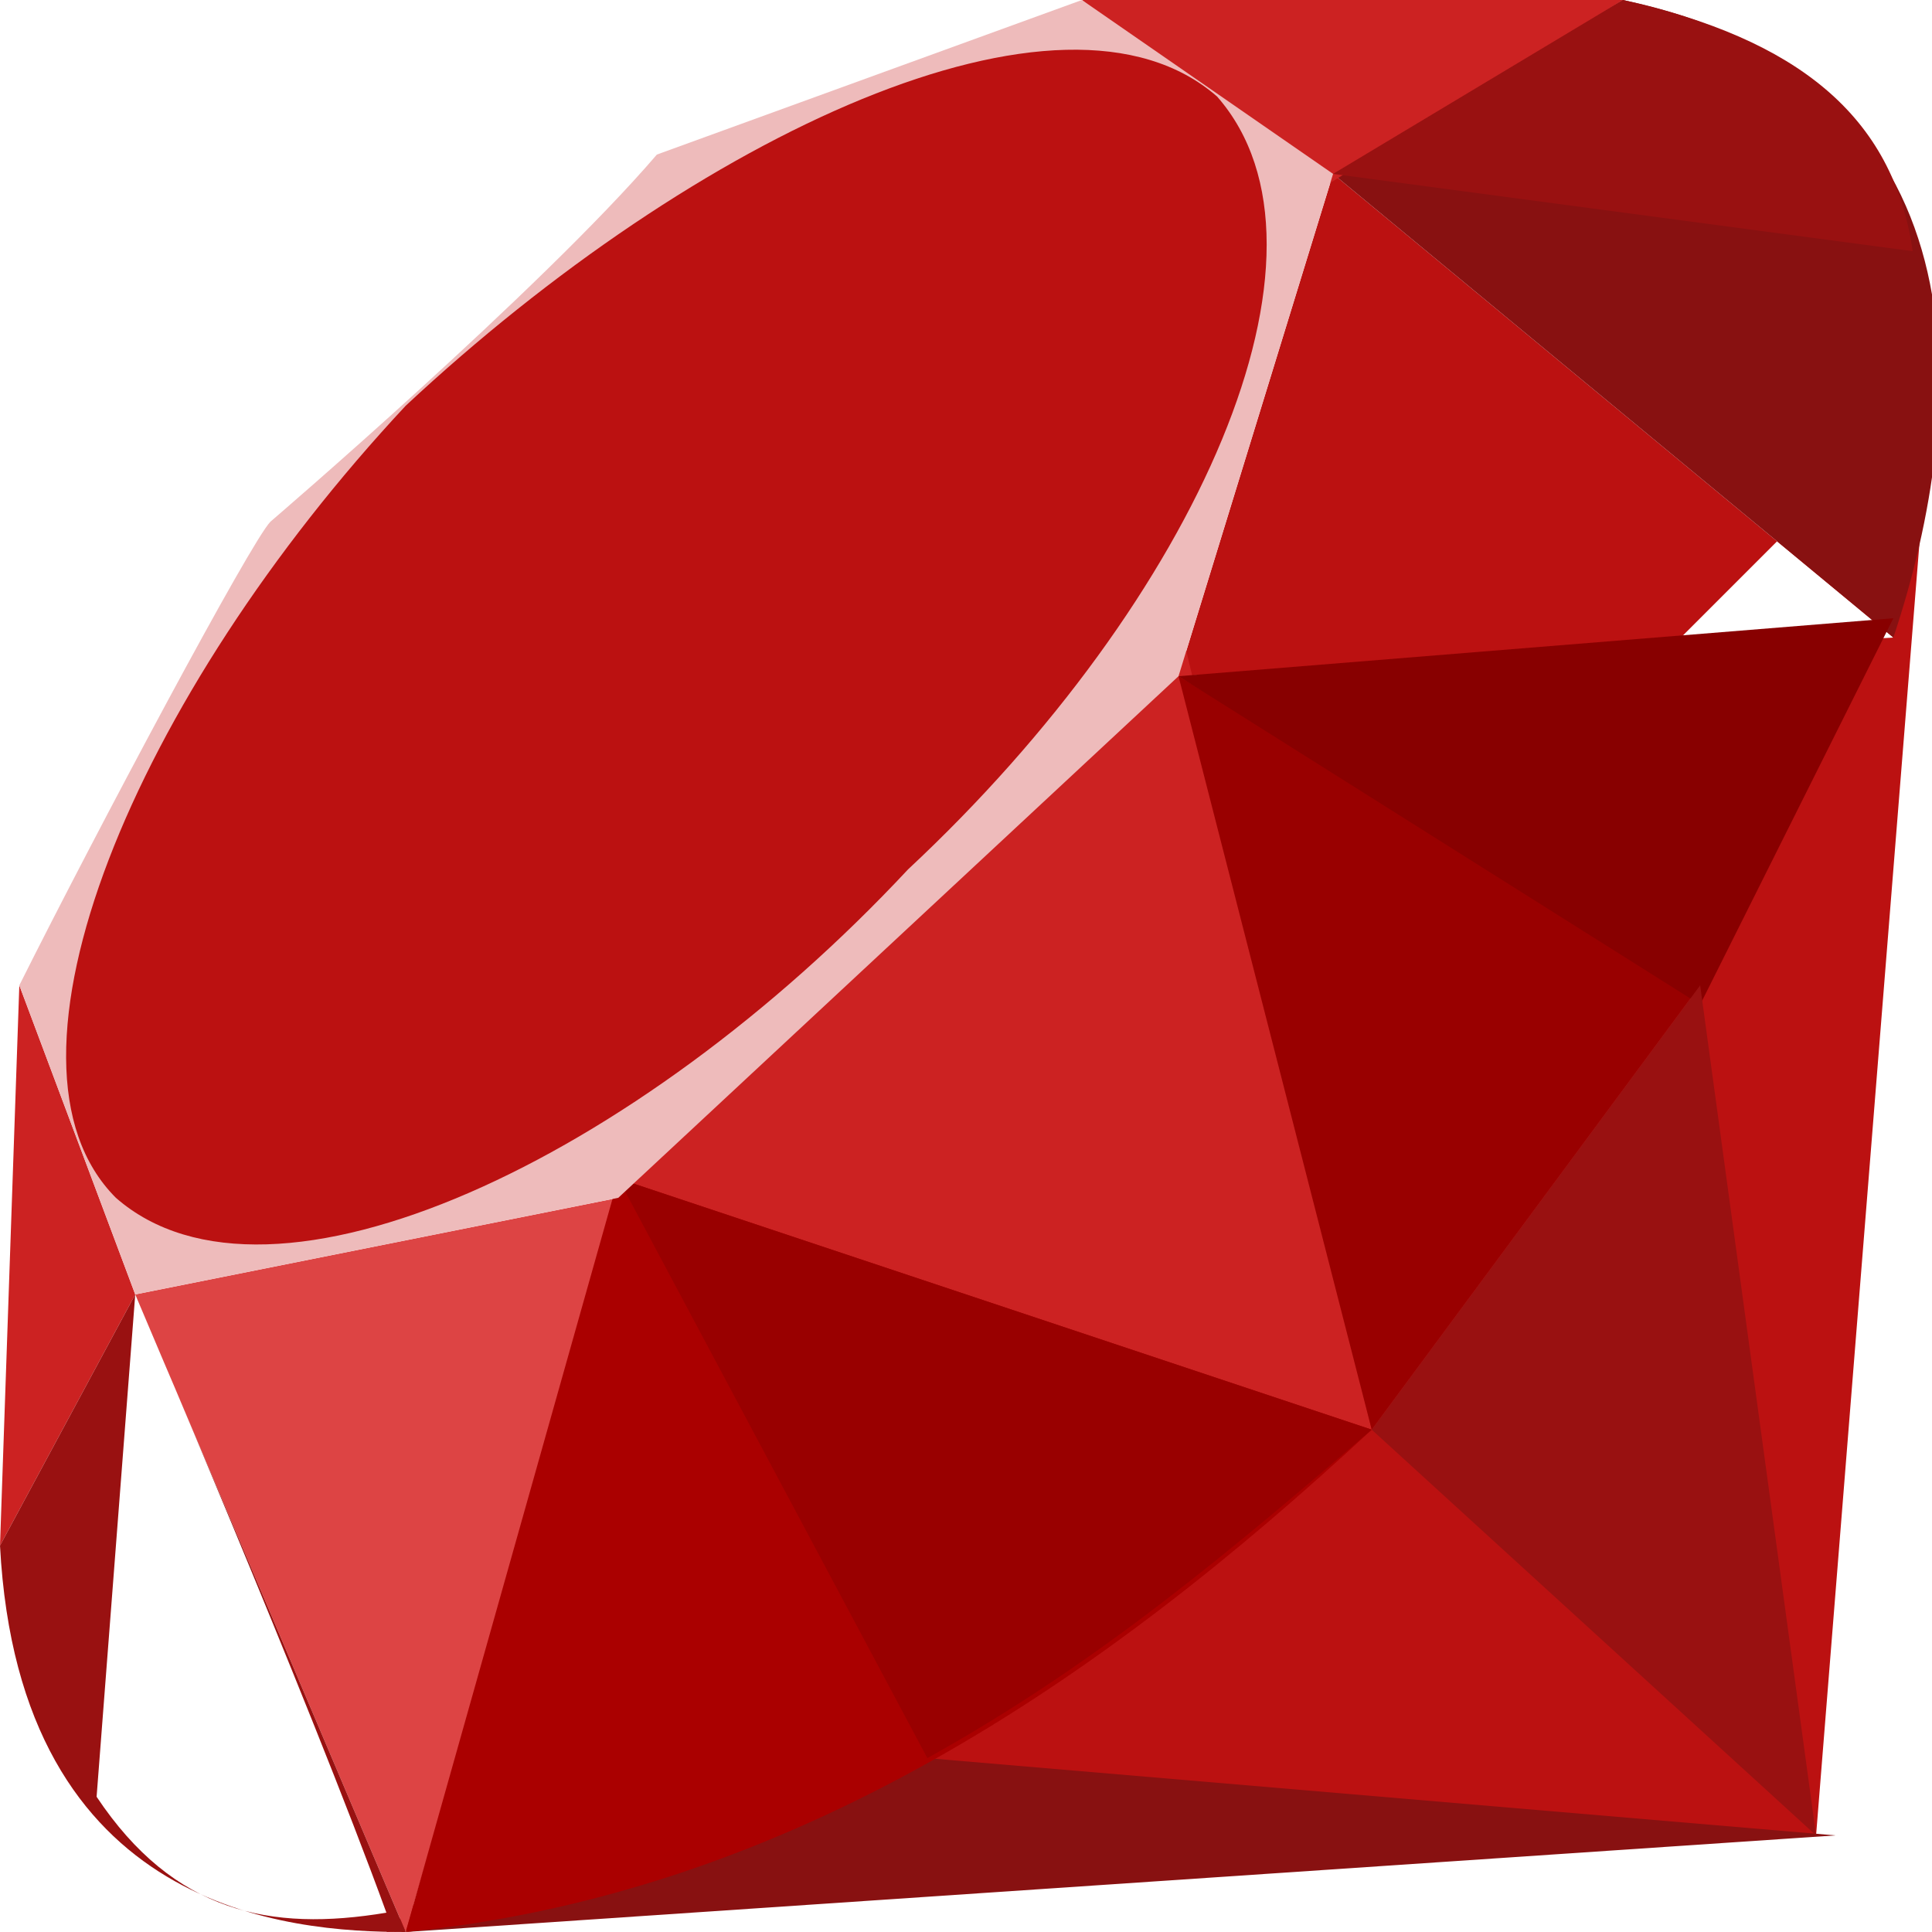<svg viewBox="0 0 100 100" xmlns="http://www.w3.org/2000/svg"><path d="M20,100l74-5l6-75zM61,35l37-2l-29-24z" fill="#b11" fill-rule="evenodd"/><path d="M21,100l74-5l-47-4zM98,33c4-12,5-29-14-33l-15,9l29,24z" fill="#811" fill-rule="evenodd"/><path d="M7,67l14,33l11-38z" fill="#d44" fill-rule="evenodd"/><path d="M29,61l42,13l-10-42zM56,0h28l-16,10zM1,51l-1,29l7-13z" fill="#c22" fill-rule="evenodd"/><path d="M32,61l39,13c-14,13-30,24-50,26z" fill="#a00" fill-rule="evenodd"/><path d="M61,35l10,39l17-23zM32,61l16,30c9-5,16-11,23-17l-39-13z" fill="#900" fill-rule="evenodd"/><path d="M61,35l27,17l10-20l-37,3z" fill="#800" fill-rule="evenodd"/><path d="M71,74l23,21l-6-44zM0,80c1,19,15,20,21,20l-14-33l-7,13zM7,67l-2,26c4,6,9,7,15,6c-4-11-13-32-13-32zM69,9l30,4c-1-7-6-11-15-13l-15,9z" fill="#911" fill-rule="evenodd"/><path d="M1,51l6,16l25-5l29-27l8-26l-13-9l-22,8c-6,7-20,19-20,19c-1,1-9,16-13,24z" fill="#ebb" fill-rule="evenodd"/><path d="M21,21c15-14,34-23,42-16c7,8-1,26-16,40c-14,15-33,24-41,17c-7-7,1-26,15-41z" fill="#b11" fill-rule="evenodd"/></svg>